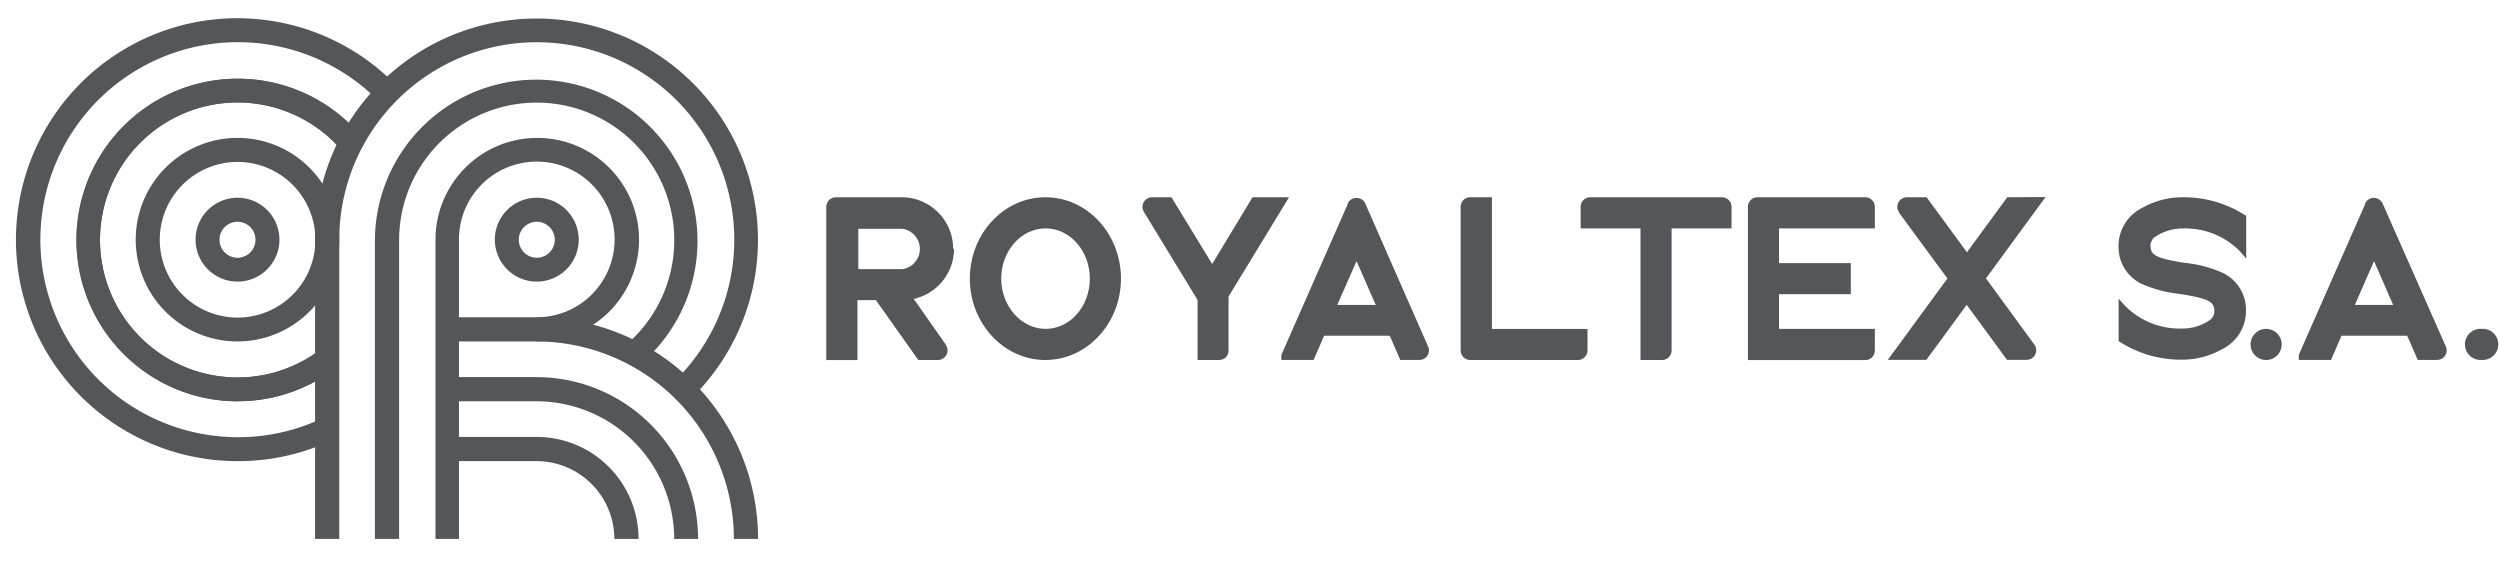 <svg id="Layer_1" data-name="Layer 1" xmlns="http://www.w3.org/2000/svg" viewBox="0 0 310 70"><defs><style>.cls-1{fill:#53575a;}</style></defs><title>logo-Royaltext</title><path class="cls-1" d="M29.46,34.92a5.2,5.2,0,1,1,5.19-5.19,5.2,5.2,0,0,1-5.19,5.19m0-7.42a2.23,2.23,0,1,0,2.22,2.23,2.23,2.23,0,0,0-2.22-2.23"/><path class="cls-1" d="M29.46,42.34A12.62,12.62,0,1,1,42.07,29.73,12.63,12.63,0,0,1,29.46,42.34m0-22.26a9.65,9.65,0,1,0,9.65,9.65,9.66,9.66,0,0,0-9.65-9.65"/><path class="cls-1" d="M29.46,49.76a20,20,0,1,1,15.22-33l-2.26,1.93A17.05,17.05,0,1,0,39.7,43.38l1.78,2.37a19.88,19.88,0,0,1-12,4"/><path class="cls-1" d="M29.46,57.18A27.46,27.46,0,1,1,49.07,10.52L47,12.59A24.49,24.49,0,1,0,29.46,54.21,24.16,24.16,0,0,0,40,51.85l1.28,2.68a27.19,27.19,0,0,1-11.77,2.65"/><path class="cls-1" d="M29.46,49.76a20,20,0,1,1,15.22-33l-2.26,1.93A17.05,17.05,0,1,0,39.7,43.38l1.78,2.37a19.88,19.88,0,0,1-12,4"/><path class="cls-1" d="M79.18,66.83h-3a9.66,9.66,0,0,0-9.65-9.65H55.43v-3H66.56A12.63,12.63,0,0,1,79.18,66.83"/><path class="cls-1" d="M86.6,66.83h-3A17.09,17.09,0,0,0,66.56,49.76H55.43v-3H66.56a20.06,20.06,0,0,1,20,20"/><path class="cls-1" d="M94,66.83h-3A24.52,24.52,0,0,0,66.56,42.34H55.43v-3H66.56A27.49,27.49,0,0,1,94,66.83"/><path class="cls-1" d="M66.56,34.92a5.2,5.2,0,1,1,5.2-5.19,5.2,5.2,0,0,1-5.2,5.19m0-7.42a2.23,2.23,0,1,0,2.23,2.23,2.23,2.23,0,0,0-2.23-2.23"/><path class="cls-1" d="M56.91,66.83H54V29.73A12.62,12.62,0,1,1,66.56,42.34v-3a9.65,9.65,0,1,0-9.65-9.64Z"/><path class="cls-1" d="M49.49,66.83h-3V29.73A20,20,0,1,1,79.58,45l-1.93-2.26a17.06,17.06,0,1,0-28.16-13Z"/><path class="cls-1" d="M42.07,66.83h-3V29.73A27.46,27.46,0,1,1,85.78,49.34L83.7,47.22A24.49,24.49,0,1,0,42.07,29.73Z"/><path class="cls-1" d="M129.62,24.46c-5.16,0-9.36,4.53-9.36,10.09s4.2,10.09,9.36,10.09S139,40.11,139,34.55s-4.19-10.09-9.35-10.09m0,16.32c-3,0-5.5-2.8-5.5-6.23s2.47-6.23,5.5-6.23,5.49,2.79,5.49,6.23-2.46,6.23-5.49,6.23"/><path class="cls-1" d="M185,40.79V24.46H182.3a1.18,1.18,0,0,0-1.18,1.19v17.8a1.19,1.19,0,0,0,1.15,1.19h13.42a1.19,1.19,0,0,0,1.16-1.19V40.79Z"/><path class="cls-1" d="M155.31,24.46l-5,8.28-5.05-8.28h-2.4a1.19,1.19,0,0,0-1.19,1.19,1.31,1.31,0,0,0,.13.55v0l6.7,11v7.44h2.67a1.23,1.23,0,0,0,.83-.33l0,0a1.21,1.21,0,0,0,.34-.84V36.77l7.5-12.31Z"/><path class="cls-1" d="M169.3,25.25a1.2,1.2,0,0,0-2.19,0l0,.08L158.89,44l0,.1v.53h4l1.3-3h8.14l1.3,3H176a1.18,1.18,0,0,0,1.19-1.18,1,1,0,0,0-.1-.47Zm1.29,12.56h-4.77l2.39-5.43Z"/><path class="cls-1" d="M118.19,30.84a6.38,6.38,0,0,0-6.38-6.38h-8.16a1.19,1.19,0,0,0-1.19,1.19v19h3.86V37.22h2.29l5.26,7.42h2.44a1.19,1.19,0,0,0,1.18-1.19,1.16,1.16,0,0,0-.19-.64l0-.05-4-5.7a6.36,6.36,0,0,0,5-6.22m-6.38,2.53h-5.49v-5h5.49a2.53,2.53,0,0,1,0,5"/><path class="cls-1" d="M213.48,24.46H197.15A1.19,1.19,0,0,0,196,25.65v2.67h7.42V44.64h2.67a1.19,1.19,0,0,0,1.19-1.19V28.32h7.43V25.65a1.19,1.19,0,0,0-1.19-1.19"/><path class="cls-1" d="M231.29,24.46H217.93a1.19,1.19,0,0,0-1.19,1.19v19h14.55a1.19,1.19,0,0,0,1.19-1.19V40.78H220.6v-4.3h8.9V32.63h-8.9V28.32h11.88V25.65a1.19,1.19,0,0,0-1.19-1.19"/><path class="cls-1" d="M248.9,24.46l-5,6.82-5-6.82h-2.43a1.19,1.19,0,0,0-1.2,1.19,1.15,1.15,0,0,0,.21.66v0l0,.06,6,8.16-7.39,10.09h4.78l5-6.82,5,6.82h2.44a1.18,1.18,0,0,0,1.18-1.19,1.21,1.21,0,0,0-.18-.64l-.2-.27h0l-5.85-8,7.39-10.09Z"/><path class="cls-1" d="M307.72,40.78a1.93,1.93,0,1,0,0,3.85,1.93,1.93,0,1,0,0-3.85"/><path class="cls-1" d="M281,40.78a1.93,1.93,0,1,0,1.93,1.93A1.93,1.93,0,0,0,281,40.78"/><path class="cls-1" d="M270.62,24.46a10.11,10.11,0,0,0-4.92,1.28,5.14,5.14,0,0,0-1,.63,5.25,5.25,0,0,0-2,4.1,5.05,5.05,0,0,0,2.91,4.75,15.58,15.58,0,0,0,4.65,1.22c3.75.6,4.32,1,4.32,2.19a1.37,1.37,0,0,1-.48,1,3.84,3.84,0,0,1-.42.27,5,5,0,0,1-.68.35h0a6,6,0,0,1-2.42.49,9.54,9.54,0,0,1-7.09-2.84l-.78-.87v5.27l.21.13a14,14,0,0,0,7.66,2.17,10,10,0,0,0,4.92-1.28,5.07,5.07,0,0,0,1-.63,5.22,5.22,0,0,0,2-4.1,5.07,5.07,0,0,0-2.91-4.77,15.35,15.35,0,0,0-4.63-1.22h0c-3.73-.58-4.3-1-4.3-2.16a1.37,1.37,0,0,1,.47-1l.42-.27a5.68,5.68,0,0,1,.7-.35,6.19,6.19,0,0,1,2.42-.49,9.5,9.5,0,0,1,7.09,2.84l.77.89V26.77l-.2-.13a14.16,14.16,0,0,0-7.66-2.18"/><path class="cls-1" d="M295.45,25.25a1.19,1.19,0,0,0-2.18,0l0,.08L285.05,44l0,.1v.53h4l1.3-3h8.14l1.31,3h2.39a1.18,1.18,0,0,0,1.19-1.18,1.16,1.16,0,0,0-.09-.47Zm1.3,12.56H292l2.38-5.43Z"/></svg>